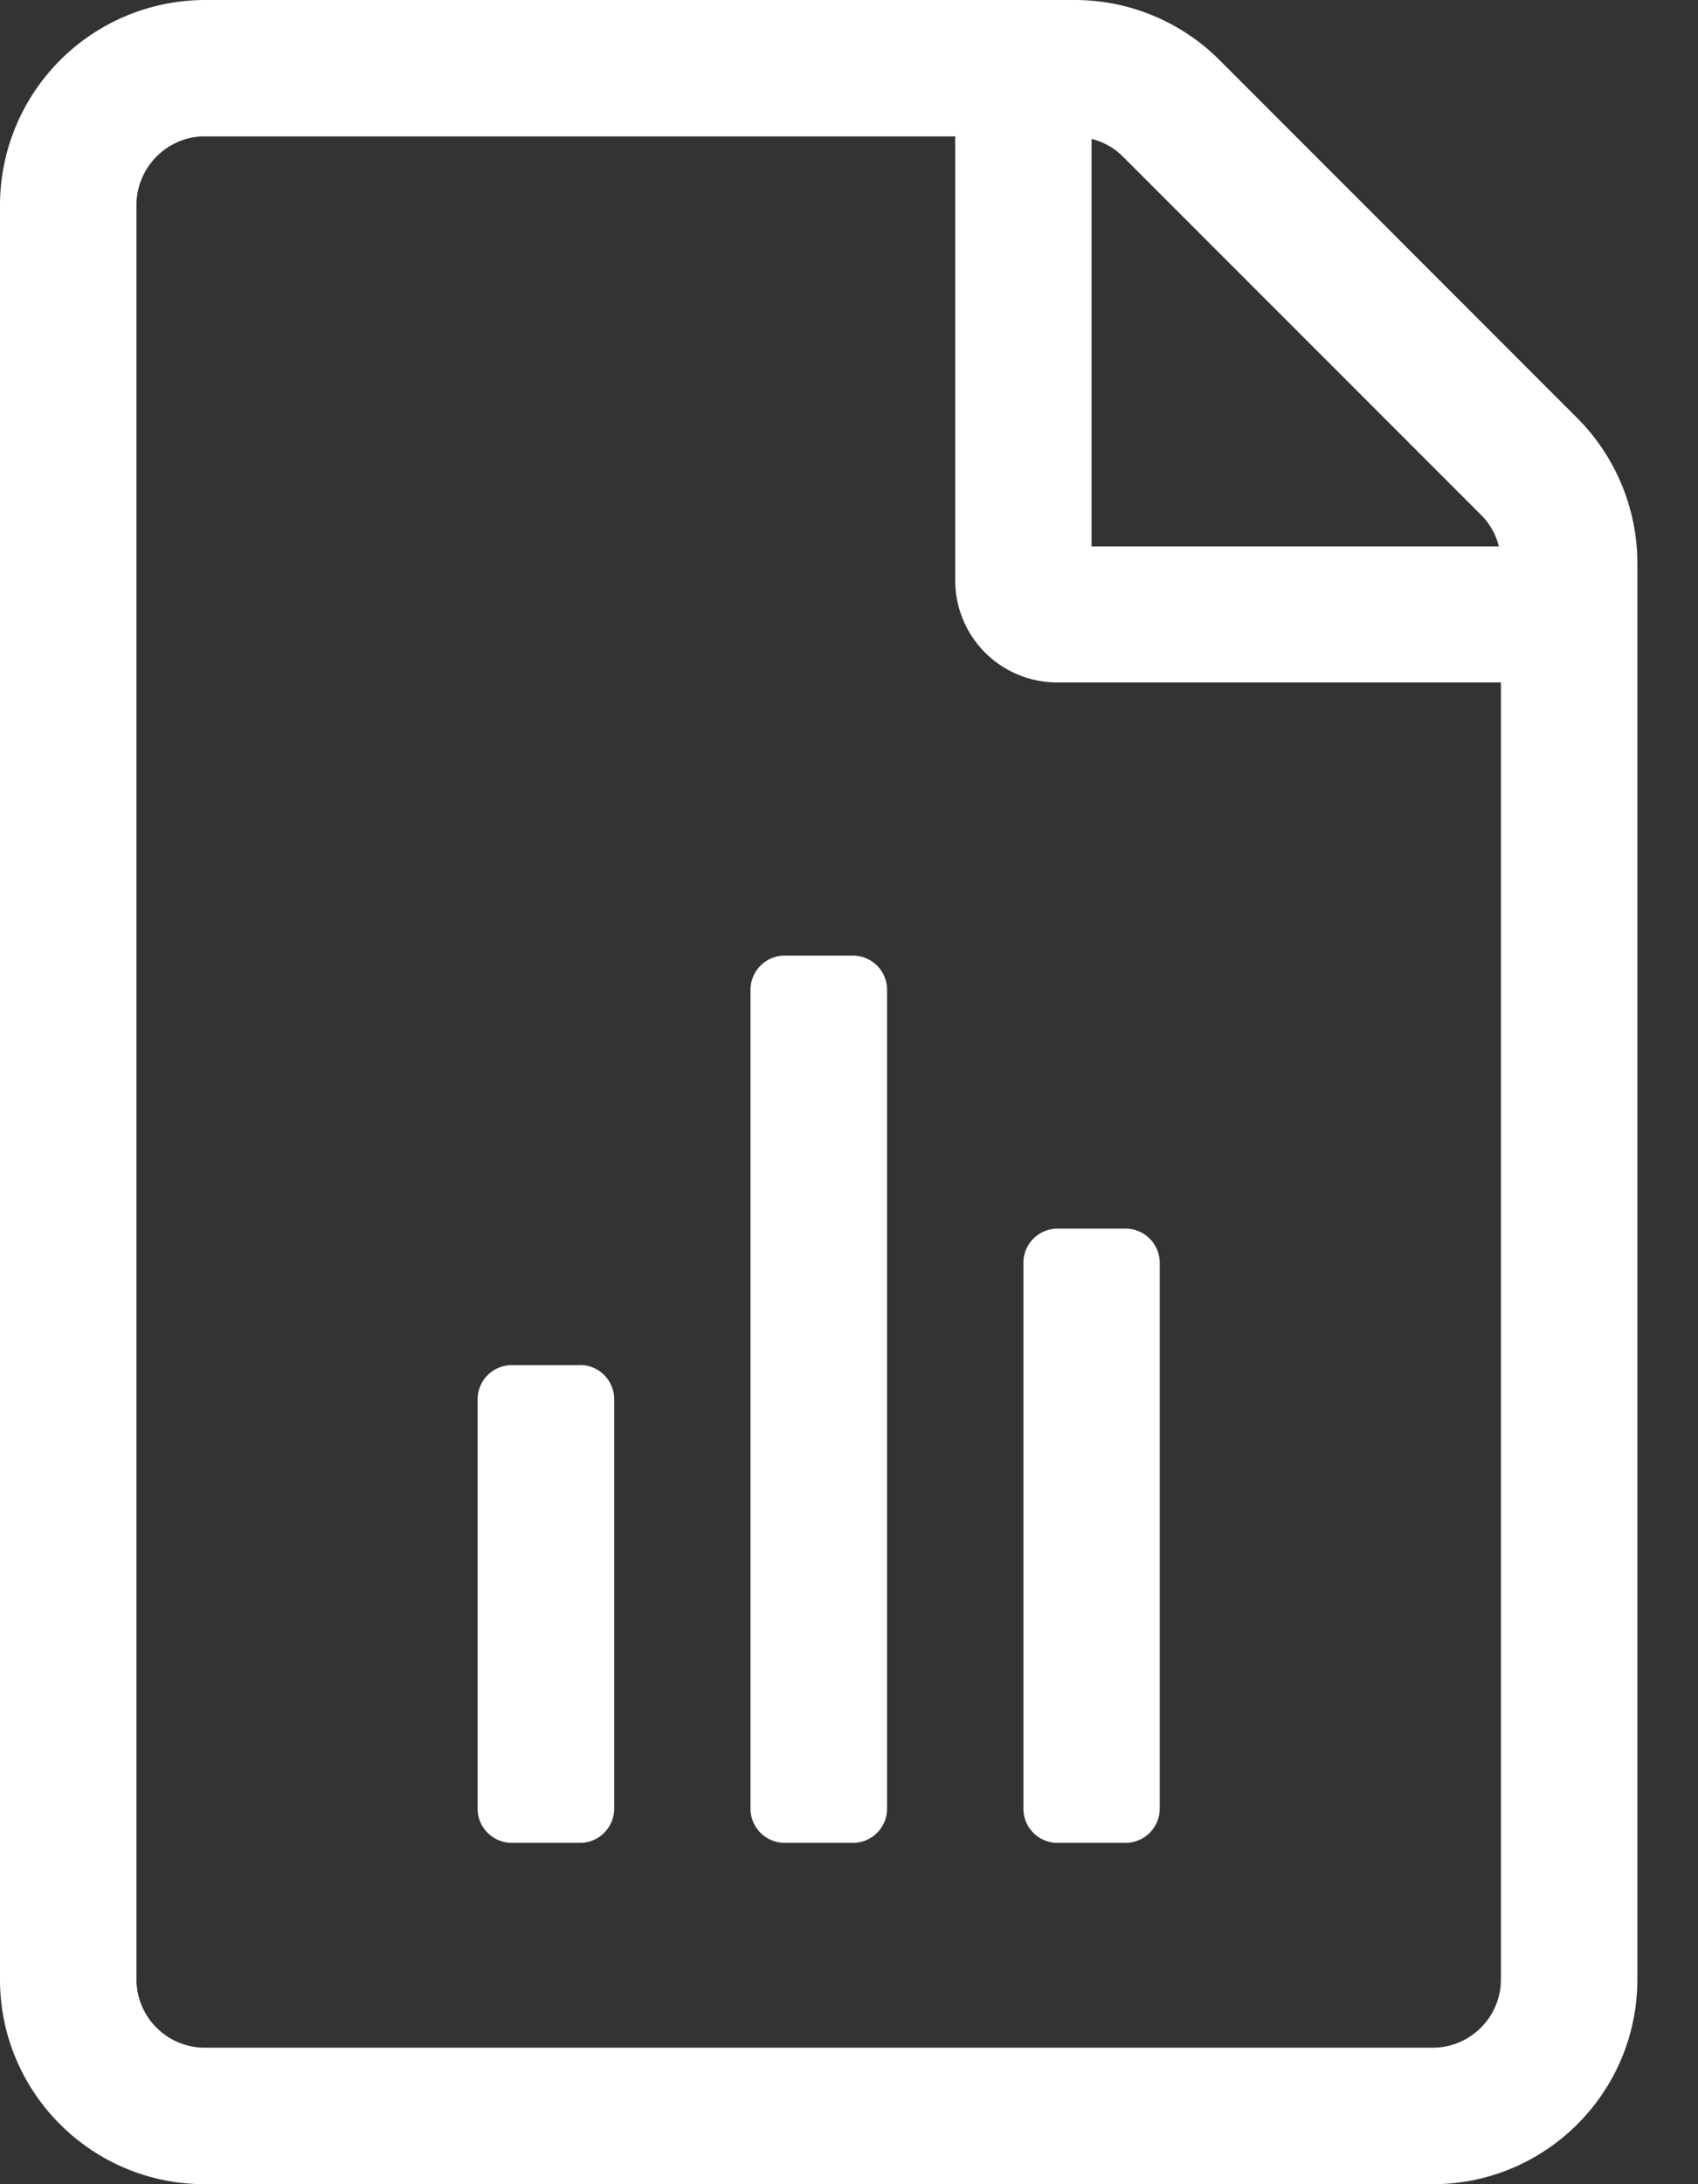 <svg width="14" height="18" id="file-chart" viewBox="0 0 14 18" fill="none" xmlns="http://www.w3.org/2000/svg">
    <rect x="0" y="0" width="14" height="18" fill="#333333" stroke="none"/>
    <g clip-path="url(#kjajykfdpa)">
        <path d="M4.781 11.25H4.22a.282.282 0 0 0-.282.281v3.375c0 .155.127.281.282.281h.562a.282.282 0 0 0 .282-.28V11.53a.282.282 0 0 0-.282-.281zm2.25-3.375H6.47a.282.282 0 0 0-.282.281v6.75c0 .155.127.281.282.281h.562a.282.282 0 0 0 .282-.28v-6.75a.282.282 0 0 0-.282-.282zm1.407 2.531v4.5c0 .155.126.281.28.281h.563a.282.282 0 0 0 .281-.28v-4.5a.282.282 0 0 0-.28-.282h-.563a.282.282 0 0 0-.281.281zm4.566-6.961L10.055.495A1.687 1.687 0 0 0 8.864 0H1.687A1.693 1.693 0 0 0 0 1.69v14.623C0 17.244.756 18 1.687 18h10.126c.931 0 1.687-.756 1.687-1.687V4.64c0-.447-.18-.879-.496-1.195zm-4.003-2.3a.553.553 0 0 1 .26.148l2.95 2.95a.553.553 0 0 1 .147.26H9V1.145zm3.374 15.168c0 .31-.253.562-.562.562H1.687a.564.564 0 0 1-.562-.562V1.69c0-.31.253-.566.562-.566h6.189v3.659a.84.84 0 0 0 .844.841h3.655v10.688z" fill="#fff"/>
    </g>
    <defs>
        <clipPath id="kjajykfdpa">
            <path fill="#fff" d="M0 0h13.5v18H0z"/>
        </clipPath>
    </defs>
</svg>
